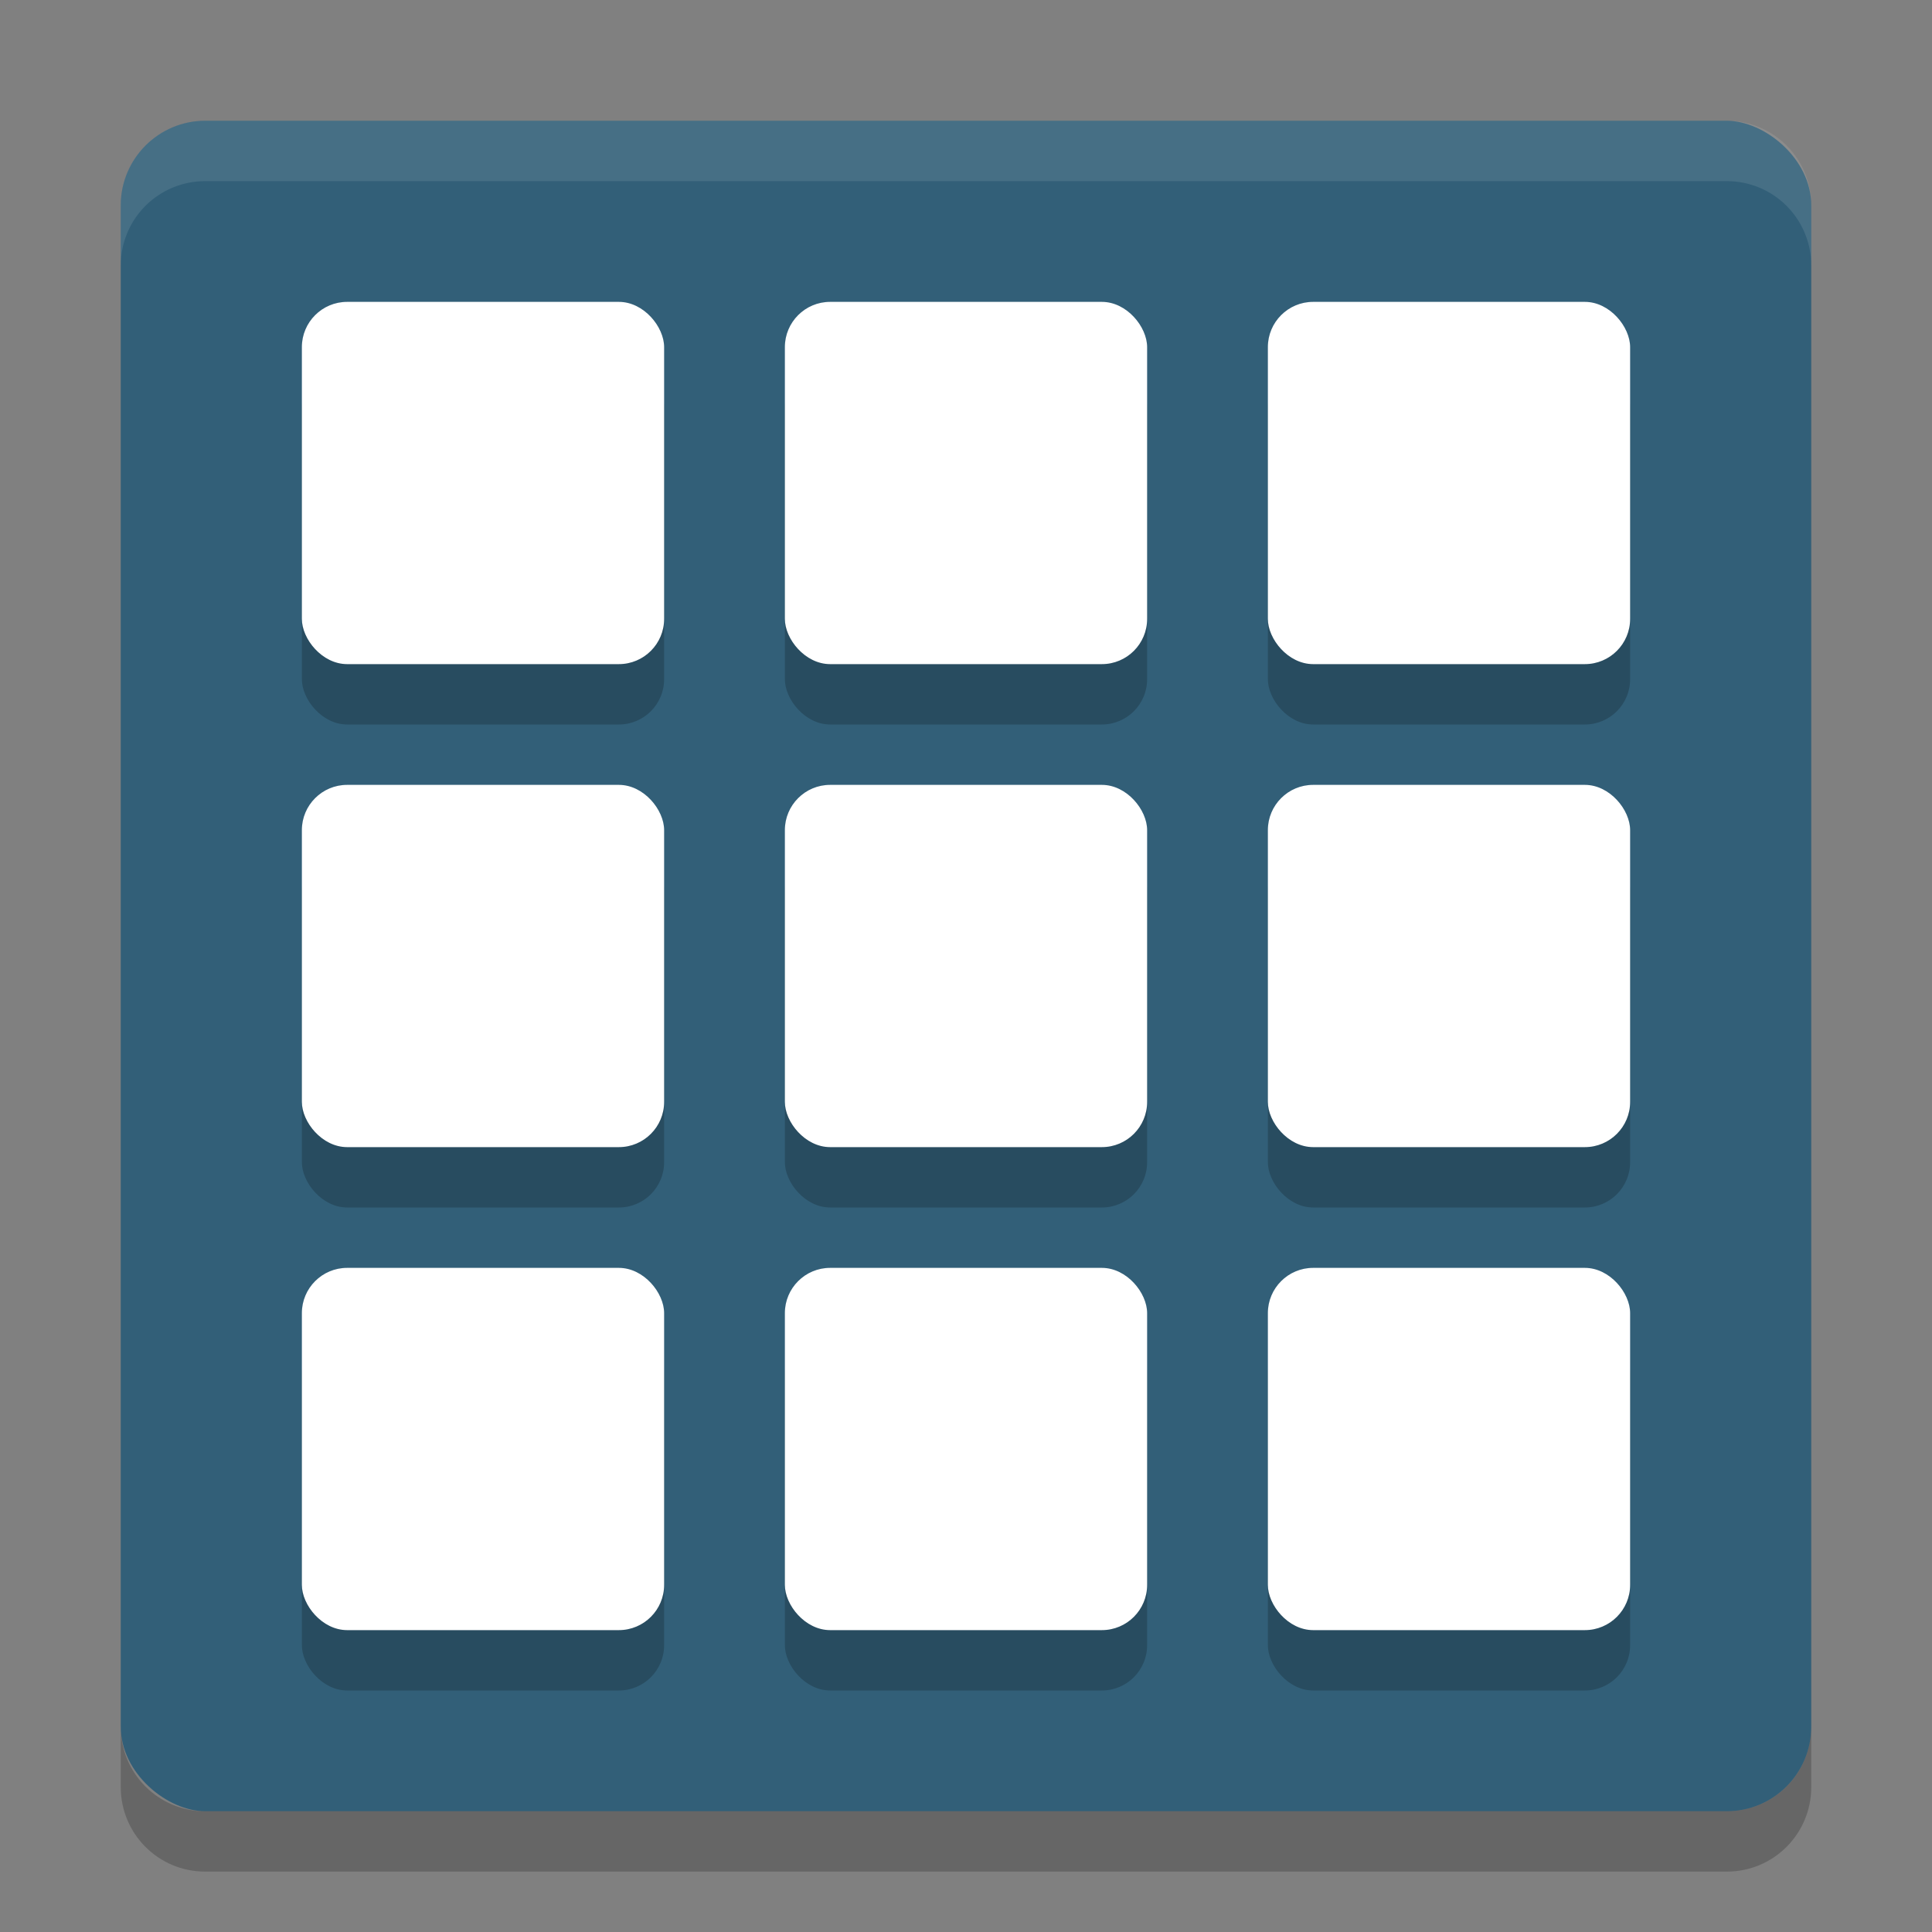 <svg xmlns="http://www.w3.org/2000/svg" width="32" height="32" version="1">
 <rect width="100%" height="100%" fill="#808080" stroke="none"/>
 <rect fill="#325f78" width="28" height="28" x="-30" y="-30" rx="1.4" ry="1.4" transform="matrix(0,-1,-1,0,0,0)"/>
 <path fill="#fff" style="opacity:0.1" d="m3.4 2c-0.776 0-1.4 0.625-1.4 1.4v1c0-0.776 0.625-1.4 1.4-1.4h25.2c0.775 0 1.4 0.625 1.4 1.4v-1c0-0.776-0.625-1.4-1.4-1.4h-25.2z"/>
 <path opacity=".2" d="m2 28.6v1c0 0.775 0.625 1.4 1.4 1.4h25.2c0.775 0 1.4-0.625 1.4-1.4v-1c0 0.775-0.625 1.4-1.4 1.4h-25.2c-0.775 0-1.4-0.625-1.4-1.4z"/>
 <g style="opacity:0.2">
  <rect width="6" height="6" x="5" y="6" rx=".75" ry=".75"/>
  <rect width="6" height="6" x="13" y="6" rx=".75" ry=".75"/>
  <rect width="6" height="6" x="5" y="14" rx=".75" ry=".75"/>
  <rect width="6" height="6" x="13" y="14" rx=".75" ry=".75"/>
  <rect width="6" height="6" x="5" y="22" rx=".75" ry=".75"/>
  <rect width="6" height="6" x="13" y="22" rx=".75" ry=".75"/>
  <rect width="6" height="6" x="21" y="6" rx=".75" ry=".75"/>
  <rect width="6" height="6" x="21" y="14" rx=".75" ry=".75"/>
  <rect width="6" height="6" x="21" y="22" rx=".75" ry=".75"/>
 </g>
 <g>
  <rect style="fill:#ffffff" width="6" height="6" x="5" y="5" rx=".75" ry=".75"/>
  <rect style="fill:#ffffff" width="6" height="6" x="13" y="5" rx=".75" ry=".75"/>
  <rect style="fill:#ffffff" width="6" height="6" x="5" y="13" rx=".75" ry=".75"/>
  <rect style="fill:#ffffff" width="6" height="6" x="13" y="13" rx=".75" ry=".75"/>
  <rect style="fill:#ffffff" width="6" height="6" x="5" y="21" rx=".75" ry=".75"/>
  <rect style="fill:#ffffff" width="6" height="6" x="13" y="21" rx=".75" ry=".75"/>
  <rect style="fill:#ffffff" width="6" height="6" x="21" y="5" rx=".75" ry=".75"/>
  <rect style="fill:#ffffff" width="6" height="6" x="21" y="13" rx=".75" ry=".75"/>
  <rect style="fill:#ffffff" width="6" height="6" x="21" y="21" rx=".75" ry=".75"/>
 </g>
</svg>
